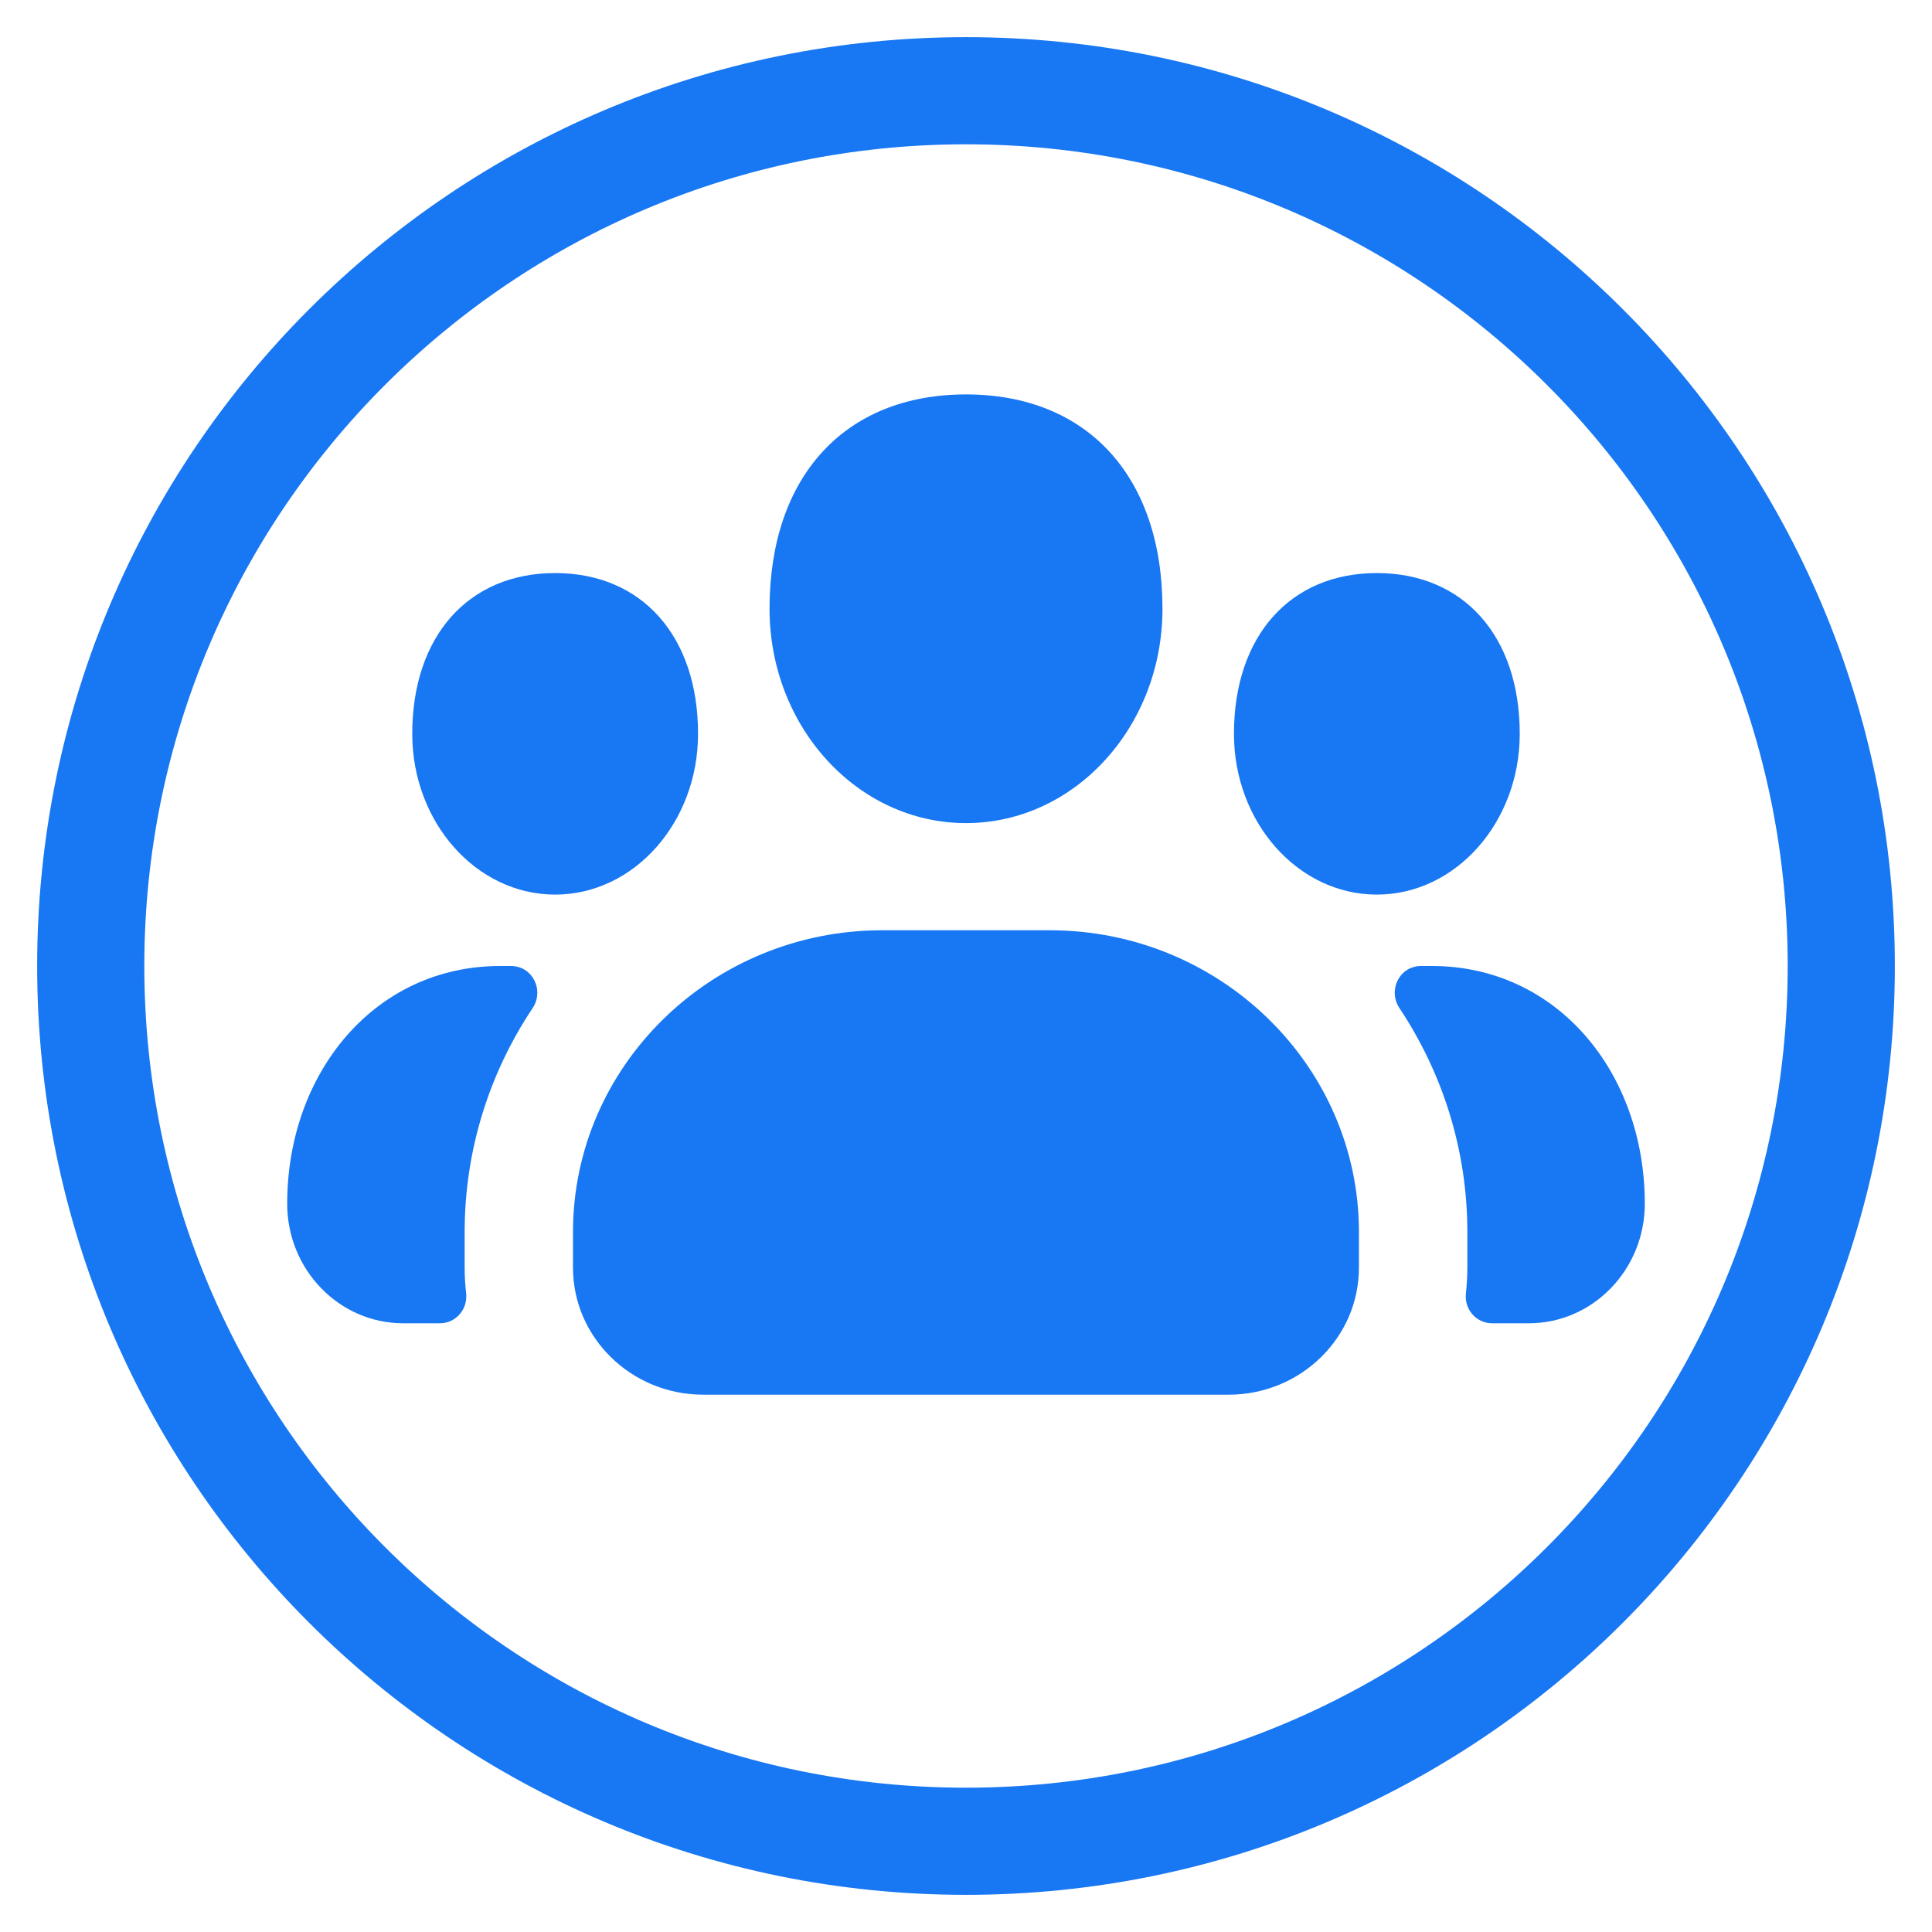<svg width="26" height="26" viewBox="0 0 26 26" fill="none" xmlns="http://www.w3.org/2000/svg">
<path id="Vector" d="M24.058 13C24.058 6.893 19.107 1.942 13 1.942C6.893 1.942 1.942 6.893 1.942 13C1.942 19.107 6.893 24.058 13 24.058C19.107 24.058 24.058 19.107 24.058 13ZM25.5 13C25.5 19.904 19.904 25.5 13 25.5C6.096 25.5 0.5 19.904 0.5 13C0.5 6.096 6.096 0.5 13 0.5C19.904 0.5 25.5 6.096 25.5 13ZM6.73 13H6.876C7.166 13 7.329 13.325 7.167 13.568C6.59 14.434 6.253 15.469 6.253 16.581V17.059C6.253 17.175 6.26 17.289 6.273 17.402C6.298 17.617 6.136 17.808 5.92 17.808H5.426C4.565 17.808 3.865 17.087 3.865 16.199C3.865 14.435 5.045 13 6.73 13ZM19.27 13C20.956 13 22.135 14.435 22.135 16.199C22.135 17.087 21.435 17.808 20.575 17.808H20.081C19.864 17.808 19.702 17.617 19.728 17.402C19.74 17.289 19.747 17.175 19.747 17.059V16.581C19.747 15.469 19.41 14.434 18.834 13.568C18.672 13.325 18.834 13 19.124 13H19.27ZM7.471 12.039C6.411 12.039 5.548 11.068 5.548 9.875C5.548 8.562 6.303 7.712 7.471 7.712C8.639 7.712 9.394 8.562 9.394 9.875C9.394 11.068 8.532 12.039 7.471 12.039ZM18.529 12.039C17.468 12.039 16.606 11.068 16.606 9.875C16.606 8.562 17.36 7.712 18.529 7.712C19.697 7.712 20.452 8.562 20.452 9.875C20.452 11.068 19.589 12.039 18.529 12.039ZM14.127 12.519C16.421 12.519 18.288 14.341 18.288 16.581V17.059C18.288 18.002 17.503 18.769 16.535 18.769H9.464C8.497 18.769 7.711 18.002 7.711 17.059V16.581C7.711 14.341 9.578 12.519 11.873 12.519H14.127ZM15.644 8.192C15.644 9.784 14.459 11.077 13 11.077C11.542 11.077 10.356 9.784 10.356 8.192C10.356 6.413 11.369 5.308 13 5.308C14.632 5.308 15.644 6.413 15.644 8.192Z" fill="#1877F2"/>
</svg>
